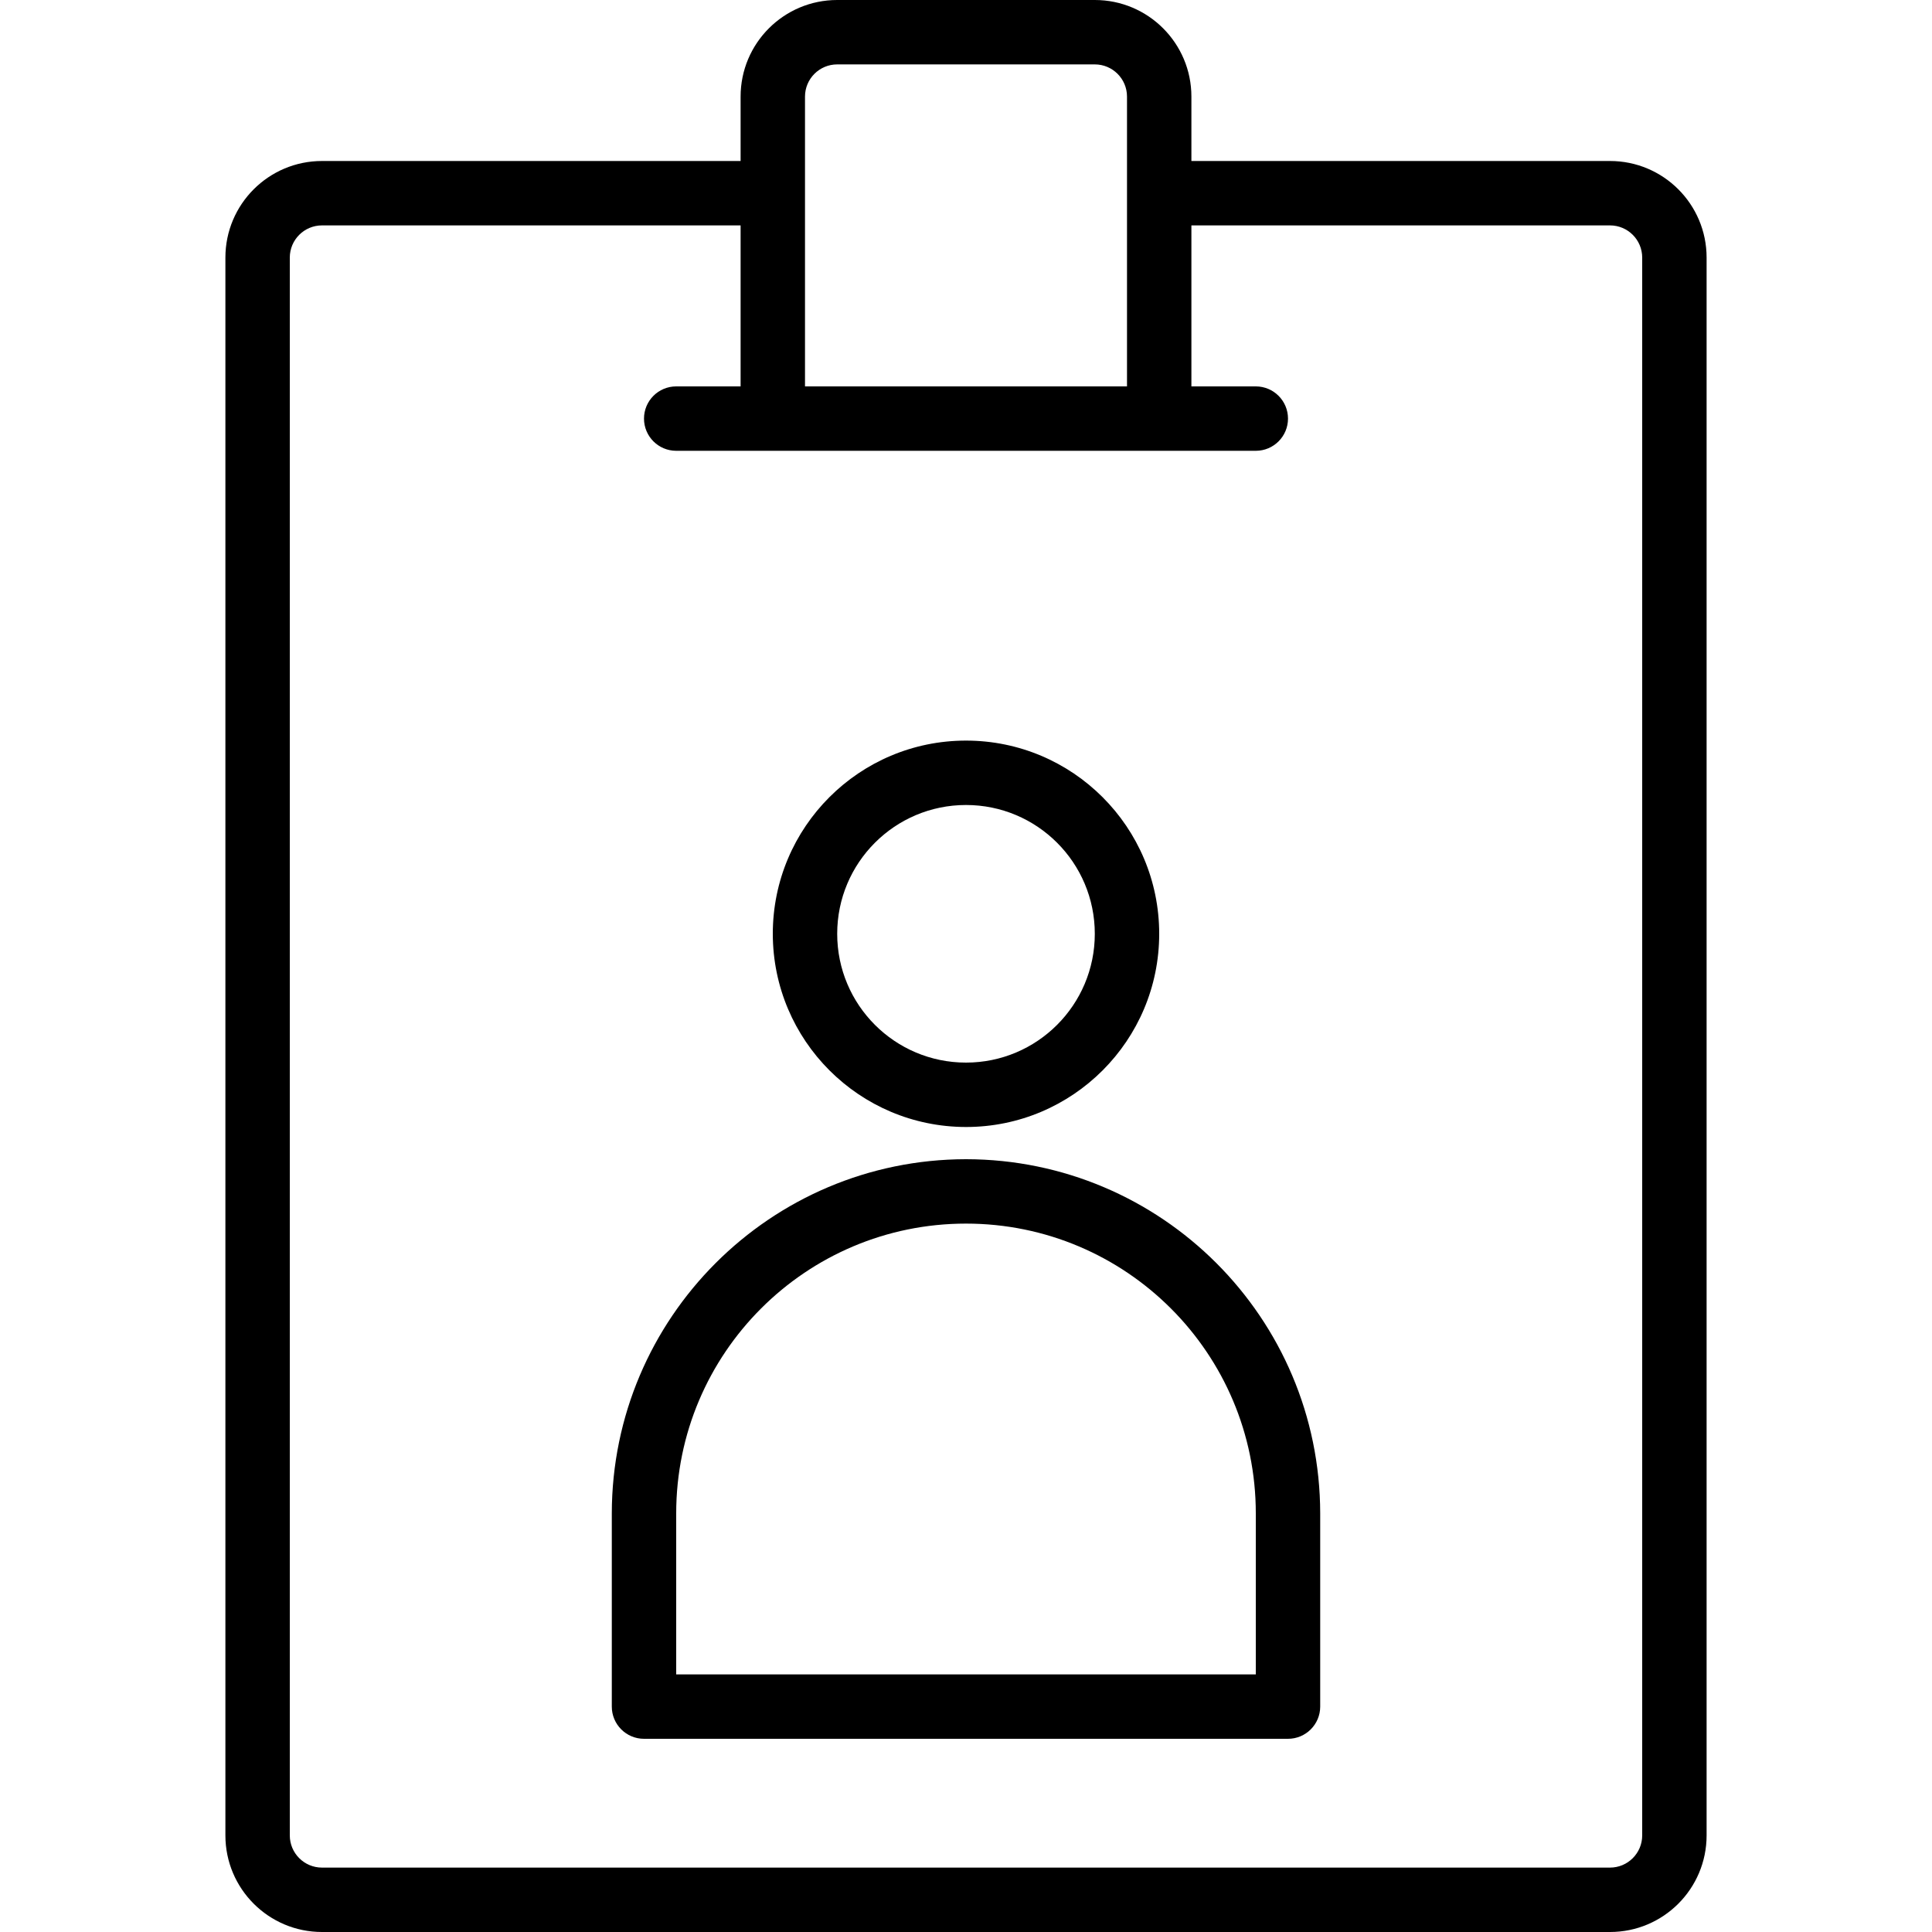 <svg height="480pt" viewBox="-56 0 480 480" width="480pt" xmlns="http://www.w3.org/2000/svg"><path d="m344 40h-104v-16c0-13.254-10.746-24-24-24h-64c-13.254 0-24 10.746-24 24v16h-104c-13.254 0-24 10.746-24 24v392c0 13.254 10.746 24 24 24h320c13.254 0 24-10.746 24-24v-392c0-13.254-10.746-24-24-24zm-200-16c0-4.418 3.582-8 8-8h64c4.418 0 8 3.582 8 8v72h-80zm208 432c0 4.418-3.582 8-8 8h-320c-4.418 0-8-3.582-8-8v-392c0-4.418 3.582-8 8-8h104v40h-16c-4.418 0-8 3.582-8 8s3.582 8 8 8h144c4.418 0 8-3.582 8-8s-3.582-8-8-8h-16v-40h104c4.418 0 8 3.582 8 8zm0 0"/><path d="m184 280c26.508 0 48-21.492 48-48s-21.492-48-48-48-48 21.492-48 48c.027 26.5 21.5 47.973 48 48zm0-80c17.672 0 32 14.328 32 32s-14.328 32-32 32-32-14.328-32-32 14.328-32 32-32zm0 0"/><path d="m184 288c-48.578.059-87.941 39.422-88 88v48c0 4.418 3.582 8 8 8h160c4.418 0 8-3.582 8-8v-48c-.059-48.578-39.422-87.941-88-88zm72 128h-144v-40c0-39.766 32.234-72 72-72s72 32.234 72 72zm0 0"/></svg>